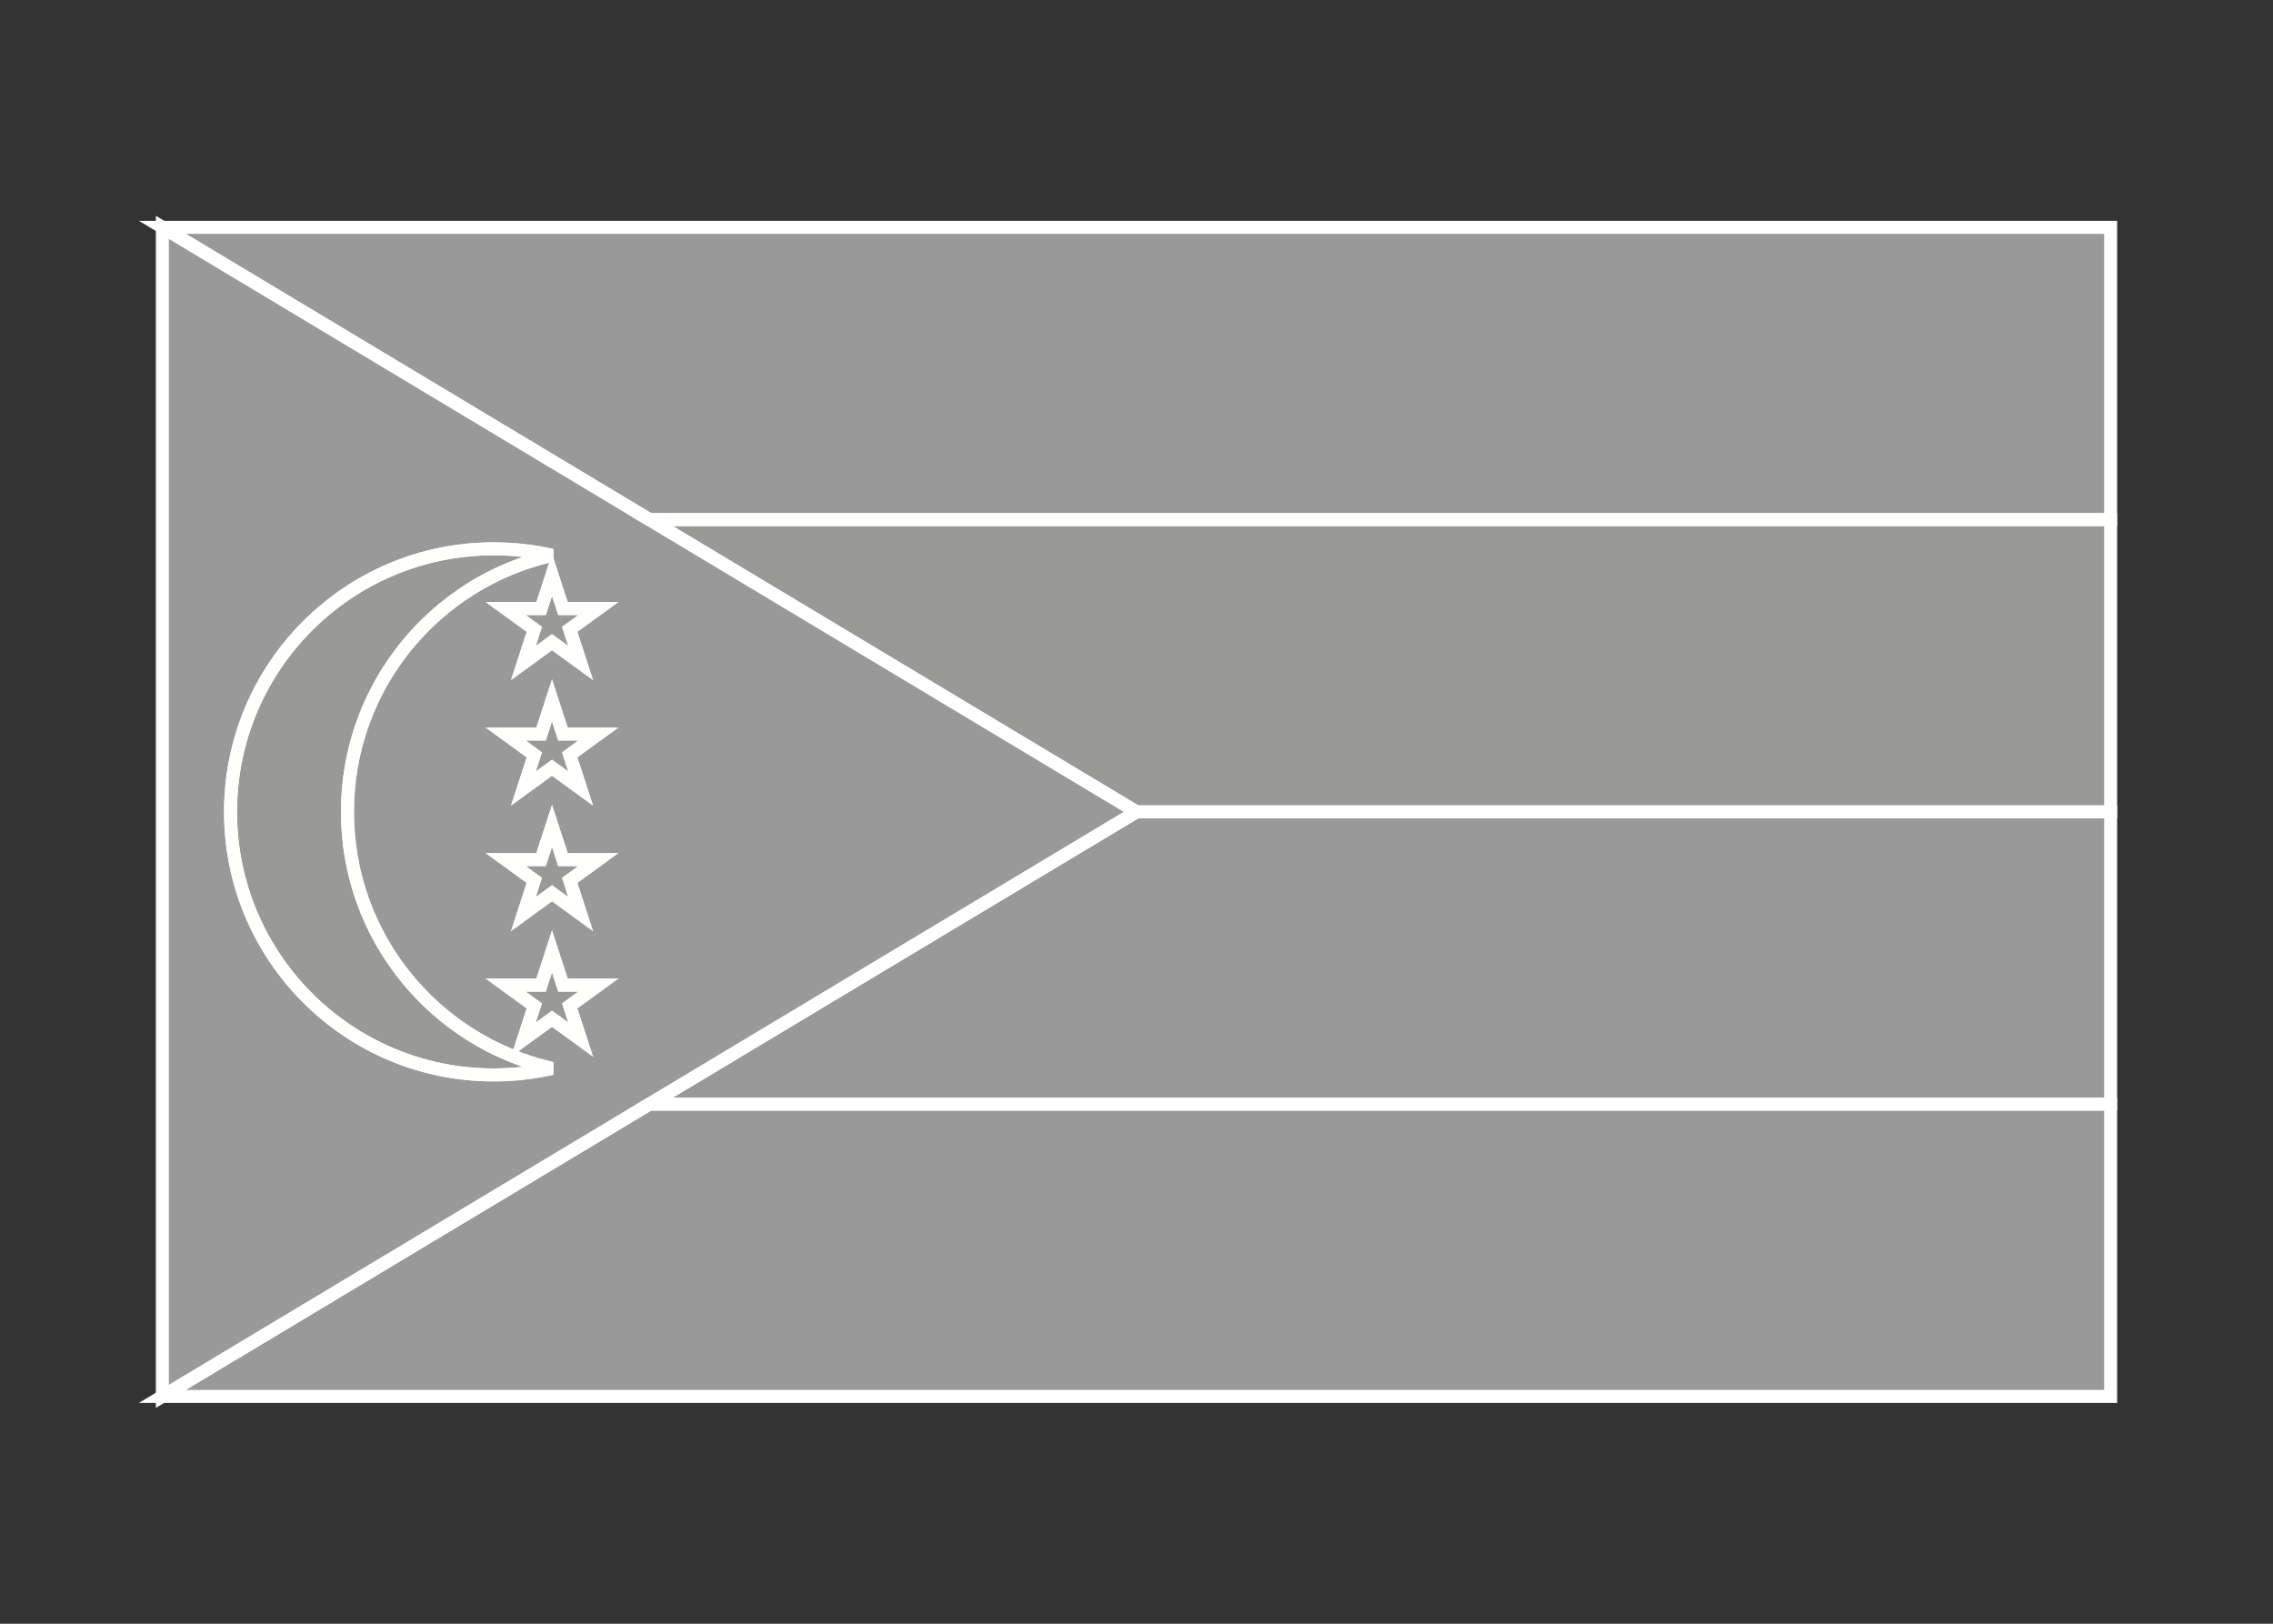 <svg width="350" height="250" viewBox="0 0 350 250" fill="none" xmlns="http://www.w3.org/2000/svg">
<rect x="0" y="0" width="350" height="250" fill="#333333" stroke="none"/>
<g id="flag / africa / comoros / b">
<g id="comoros b">
<g id="yellow">
<path fill-rule="evenodd" clip-rule="evenodd" d="M325 80H100L25 35H325V80Z" fill="white" fill-opacity="0.5"/>
<path d="M100 80L99.486 80.858L99.723 81H100V80ZM325 80V81H326V80H325ZM25 35V34H21.39L24.485 35.858L25 35ZM325 35H326V34H325V35ZM100 81H325V79H100V81ZM100.514 79.142L25.515 34.142L24.485 35.858L99.486 80.858L100.514 79.142ZM325 34H25V36H325V34ZM326 80V35H324V80H326Z" fill="white"/>
</g>
<g id="white">
<path fill-rule="evenodd" clip-rule="evenodd" d="M100 80L175 125H325V80H100Z" fill="#FFFFFE" fill-opacity="0.5"/>
<path d="M175 125L174.486 125.857L174.723 126H175V125ZM100 80V79H96.39L99.486 80.858L100 80ZM325 125V126H326V125H325ZM325 80H326V79H325V80ZM175.514 124.143L100.514 79.142L99.486 80.858L174.486 125.857L175.514 124.143ZM175 126H325V124H175V126ZM326 125V80H324V125H326ZM325 79H100V81H325V79Z" fill="#FFFFFE"/>
</g>
<g id="red">
<path fill-rule="evenodd" clip-rule="evenodd" d="M100 170H325V125H175L100 170Z" fill="white" fill-opacity="0.5"/>
<path d="M100 170L99.486 169.143L96.39 171H100V170ZM325 170V171H326V170H325ZM325 125H326V124H325V125ZM175 125V124H174.723L174.486 124.143L175 125ZM100 171H325V169H100V171ZM326 170V125H324V170H326ZM325 124H175V126H325V124ZM100.514 170.857L175.514 125.857L174.486 124.143L99.486 169.143L100.514 170.857Z" fill="white"/>
</g>
<g id="blue">
<path fill-rule="evenodd" clip-rule="evenodd" d="M100 170L25 215H325V170H100Z" fill="white" fill-opacity="0.5"/>
<path d="M25 215L24.485 214.143L21.39 216H25V215ZM100 170V169H99.723L99.486 169.143L100 170ZM325 215V216H326V215H325ZM325 170H326V169H325V170ZM25.515 215.857L100.514 170.857L99.486 169.143L24.485 214.143L25.515 215.857ZM25 216H325V214H25V216ZM326 215V170H324V215H326ZM325 169H100V171H325V169Z" fill="white"/>
</g>
<g id="green">
<path fill-rule="evenodd" clip-rule="evenodd" d="M25 215L175 125L25 35V215ZM85 85.504C82.106 84.847 79.093 84.5 76 84.5C53.632 84.5 35.5 102.632 35.5 125C35.5 147.368 53.632 165.5 76 165.5C79.093 165.5 82.106 165.153 85 164.496C66.964 160.404 53.5 144.275 53.5 125C53.5 105.725 66.964 89.596 85 85.504ZM77.867 93.695H83.317L85 88.512L86.683 93.695H92.133L87.725 96.898L89.408 102.08L85 98.877L80.592 102.08L82.275 96.898L77.867 93.695ZM85 107.838L83.317 113.02H77.867L82.275 116.222L80.592 121.405L85 118.202L89.408 121.405L87.725 116.222L92.133 113.02H86.683L85 107.838ZM83.317 132.345L85 127.162L86.683 132.345H92.133L87.725 135.547L89.408 140.73L85 137.527L80.592 140.73L82.275 135.547L77.867 132.345H83.317ZM85 146.488L83.317 151.67H77.867L82.275 154.872L80.592 160.055L85 156.853L89.408 160.055L87.725 154.872L92.133 151.67H86.683L85 146.488Z" fill="white" fill-opacity="0.5"/>
<path d="M175 125L175.514 125.857L176.944 125L175.514 124.143L175 125ZM25 215H24V216.766L25.515 215.857L25 215ZM25 35L25.515 34.142L24 33.234V35H25ZM85 85.504L85.221 86.479V84.528L85 85.504ZM85 164.496L85.221 165.472L85.221 163.521L85 164.496ZM83.317 93.695V94.695H84.044L84.268 94.004L83.317 93.695ZM77.867 93.695V92.695H74.79L77.279 94.504L77.867 93.695ZM85 88.512L85.951 88.203L85 85.274L84.049 88.203L85 88.512ZM86.683 93.695L85.732 94.004L85.956 94.695H86.683V93.695ZM92.133 93.695L92.721 94.504L95.21 92.695H92.133V93.695ZM87.725 96.898L87.137 96.089L86.549 96.516L86.774 97.207L87.725 96.898ZM89.408 102.08L88.82 102.889L91.31 104.698L90.359 101.771L89.408 102.08ZM85 98.877L85.588 98.068L85 97.641L84.412 98.068L85 98.877ZM80.592 102.08L79.641 101.771L78.69 104.698L81.18 102.889L80.592 102.08ZM82.275 96.898L83.226 97.207L83.451 96.516L82.863 96.089L82.275 96.898ZM83.317 113.02V114.02H84.044L84.268 113.329L83.317 113.02ZM85 107.838L85.951 107.529L85 104.601L84.049 107.529L85 107.838ZM77.867 113.02V112.02H74.789L77.279 113.829L77.867 113.02ZM82.275 116.222L83.226 116.531L83.451 115.84L82.863 115.413L82.275 116.222ZM80.592 121.405L79.641 121.096L78.691 124.023L81.18 122.214L80.592 121.405ZM85 118.202L85.588 117.393L85 116.966L84.412 117.393L85 118.202ZM89.408 121.405L88.82 122.214L91.309 124.023L90.359 121.096L89.408 121.405ZM87.725 116.222L87.137 115.413L86.549 115.84L86.774 116.531L87.725 116.222ZM92.133 113.02L92.721 113.829L95.211 112.02H92.133V113.02ZM86.683 113.02L85.732 113.329L85.956 114.02H86.683V113.02ZM85 127.162L85.951 126.853L85 123.924L84.049 126.853L85 127.162ZM83.317 132.345V133.345H84.044L84.268 132.654L83.317 132.345ZM86.683 132.345L85.732 132.654L85.956 133.345H86.683V132.345ZM92.133 132.345L92.721 133.154L95.211 131.345H92.133V132.345ZM87.725 135.547L87.137 134.738L86.549 135.165L86.774 135.856L87.725 135.547ZM89.408 140.73L88.82 141.539L91.309 143.348L90.359 140.421L89.408 140.73ZM85 137.527L85.588 136.718L85 136.291L84.412 136.718L85 137.527ZM80.592 140.73L79.641 140.421L78.691 143.348L81.18 141.539L80.592 140.73ZM82.275 135.547L83.226 135.856L83.451 135.165L82.863 134.738L82.275 135.547ZM77.867 132.345V131.345H74.789L77.279 133.154L77.867 132.345ZM83.317 151.67V152.67H84.044L84.268 151.979L83.317 151.67ZM85 146.488L85.951 146.179L85 143.251L84.049 146.179L85 146.488ZM77.867 151.67V150.67H74.789L77.279 152.479L77.867 151.67ZM82.275 154.872L83.226 155.181L83.451 154.49L82.863 154.063L82.275 154.872ZM80.592 160.055L79.641 159.746L78.691 162.672L81.18 160.864L80.592 160.055ZM85 156.853L85.588 156.044L85 155.617L84.412 156.044L85 156.853ZM89.408 160.055L88.82 160.864L91.309 162.672L90.359 159.746L89.408 160.055ZM87.725 154.872L87.137 154.063L86.549 154.49L86.774 155.181L87.725 154.872ZM92.133 151.67L92.721 152.479L95.211 150.67H92.133V151.67ZM86.683 151.67L85.732 151.979L85.956 152.67H86.683V151.67ZM174.486 124.143L24.485 214.143L25.515 215.857L175.514 125.857L174.486 124.143ZM24.485 35.858L174.486 125.857L175.514 124.143L25.515 34.142L24.485 35.858ZM26 215V35H24V215H26ZM76 85.5C79.018 85.5 81.956 85.838 84.779 86.479L85.221 84.528C82.255 83.855 79.168 83.5 76 83.5V85.5ZM36.5 125C36.5 103.184 54.184 85.5 76 85.5V83.5C53.08 83.5 34.5 102.08 34.5 125H36.5ZM76 164.5C54.184 164.5 36.5 146.816 36.5 125H34.5C34.5 147.92 53.08 166.5 76 166.5V164.5ZM84.779 163.521C81.956 164.162 79.018 164.5 76 164.5V166.5C79.168 166.5 82.255 166.145 85.221 165.472L84.779 163.521ZM52.5 125C52.5 144.752 66.297 161.278 84.779 165.472L85.221 163.521C67.631 159.53 54.5 143.798 54.5 125H52.5ZM84.779 84.528C66.297 88.722 52.5 105.248 52.5 125H54.5C54.5 106.202 67.631 90.47 85.221 86.479L84.779 84.528ZM83.317 92.695H77.867V94.695H83.317V92.695ZM84.049 88.203L82.366 93.386L84.268 94.004L85.951 88.821L84.049 88.203ZM87.634 93.386L85.951 88.203L84.049 88.821L85.732 94.004L87.634 93.386ZM92.133 92.695H86.683V94.695H92.133V92.695ZM88.313 97.707L92.721 94.504L91.545 92.886L87.137 96.089L88.313 97.707ZM90.359 101.771L88.676 96.589L86.774 97.207L88.457 102.389L90.359 101.771ZM84.412 99.686L88.82 102.889L89.996 101.271L85.588 98.068L84.412 99.686ZM81.18 102.889L85.588 99.686L84.412 98.068L80.004 101.271L81.18 102.889ZM81.324 96.589L79.641 101.771L81.543 102.389L83.226 97.207L81.324 96.589ZM77.279 94.504L81.687 97.707L82.863 96.089L78.455 92.886L77.279 94.504ZM84.268 113.329L85.951 108.147L84.049 107.529L82.366 112.711L84.268 113.329ZM77.867 114.02H83.317V112.02H77.867V114.02ZM82.863 115.413L78.455 112.211L77.279 113.829L81.687 117.031L82.863 115.413ZM81.543 121.714L83.226 116.531L81.324 115.913L79.641 121.096L81.543 121.714ZM84.412 117.393L80.004 120.596L81.18 122.214L85.588 119.011L84.412 117.393ZM89.996 120.596L85.588 117.393L84.412 119.011L88.82 122.214L89.996 120.596ZM86.774 116.531L88.457 121.714L90.359 121.096L88.676 115.913L86.774 116.531ZM91.545 112.211L87.137 115.413L88.313 117.031L92.721 113.829L91.545 112.211ZM86.683 114.02H92.133V112.02H86.683V114.02ZM84.049 108.147L85.732 113.329L87.634 112.711L85.951 107.529L84.049 108.147ZM84.049 126.853L82.366 132.036L84.268 132.654L85.951 127.471L84.049 126.853ZM87.634 132.036L85.951 126.853L84.049 127.471L85.732 132.654L87.634 132.036ZM92.133 131.345H86.683V133.345H92.133V131.345ZM88.313 136.356L92.721 133.154L91.545 131.536L87.137 134.738L88.313 136.356ZM90.359 140.421L88.676 135.238L86.774 135.856L88.457 141.039L90.359 140.421ZM84.412 138.336L88.82 141.539L89.996 139.921L85.588 136.718L84.412 138.336ZM81.18 141.539L85.588 138.336L84.412 136.718L80.004 139.921L81.18 141.539ZM81.324 135.238L79.641 140.421L81.543 141.039L83.226 135.856L81.324 135.238ZM77.279 133.154L81.687 136.356L82.863 134.738L78.455 131.536L77.279 133.154ZM83.317 131.345H77.867V133.345H83.317V131.345ZM84.268 151.979L85.951 146.797L84.049 146.179L82.366 151.361L84.268 151.979ZM77.867 152.67H83.317V150.67H77.867V152.67ZM82.863 154.063L78.455 150.861L77.279 152.479L81.687 155.681L82.863 154.063ZM81.543 160.364L83.226 155.181L81.324 154.563L79.641 159.746L81.543 160.364ZM84.412 156.044L80.004 159.246L81.18 160.864L85.588 157.662L84.412 156.044ZM89.996 159.246L85.588 156.044L84.412 157.662L88.82 160.864L89.996 159.246ZM86.774 155.181L88.457 160.364L90.359 159.746L88.676 154.563L86.774 155.181ZM91.545 150.861L87.137 154.063L88.313 155.681L92.721 152.479L91.545 150.861ZM86.683 152.67H92.133V150.67H86.683V152.67ZM84.049 146.797L85.732 151.979L87.634 151.361L85.951 146.179L84.049 146.797Z" fill="white"/>
</g>
<g id="white">
<path fill-rule="evenodd" clip-rule="evenodd" d="M85 85.504C82.106 84.847 79.093 84.5 76 84.5C53.632 84.5 35.5 102.632 35.5 125C35.5 147.368 53.632 165.5 76 165.5C79.093 165.5 82.106 165.153 85 164.496C66.964 160.404 53.5 144.275 53.5 125C53.5 105.725 66.964 89.596 85 85.504ZM77.867 93.695H83.317L85 88.512L86.683 93.695H92.133L87.725 96.898L89.408 102.08L85 98.877L80.592 102.08L82.275 96.898L77.867 93.695ZM85 107.838L83.317 113.02H77.867L82.275 116.222L80.592 121.405L85 118.202L89.408 121.405L87.725 116.222L92.133 113.02H86.683L85 107.838ZM83.317 132.345L85 127.162L86.683 132.345H92.133L87.725 135.547L89.408 140.73L85 137.527L80.592 140.73L82.275 135.547L77.867 132.345H83.317ZM85 146.488L83.317 151.67H77.867L82.275 154.872L80.592 160.055L85 156.853L89.408 160.055L87.725 154.872L92.133 151.67H86.683L85 146.488Z" fill="#FFFFFE" fill-opacity="0.5"/>
<path d="M85 85.504L85.221 86.479V84.528L85 85.504ZM85 164.496L85.221 165.472V163.521L85 164.496ZM83.317 93.695V94.695H84.044L84.268 94.004L83.317 93.695ZM77.867 93.695V92.695H74.79L77.279 94.504L77.867 93.695ZM85 88.512L85.951 88.203L85 85.274L84.049 88.203L85 88.512ZM86.683 93.695L85.732 94.004L85.956 94.695H86.683V93.695ZM92.133 93.695L92.721 94.504L95.21 92.695H92.133V93.695ZM87.725 96.898L87.137 96.089L86.549 96.516L86.774 97.207L87.725 96.898ZM89.408 102.08L88.82 102.889L91.31 104.698L90.359 101.771L89.408 102.08ZM85 98.877L85.588 98.068L85 97.641L84.412 98.068L85 98.877ZM80.592 102.08L79.641 101.771L78.69 104.698L81.18 102.889L80.592 102.08ZM82.275 96.898L83.226 97.207L83.451 96.516L82.863 96.089L82.275 96.898ZM83.317 113.02V114.02H84.044L84.268 113.329L83.317 113.02ZM85 107.838L85.951 107.529L85 104.601L84.049 107.529L85 107.838ZM77.867 113.02V112.02H74.789L77.279 113.829L77.867 113.02ZM82.275 116.222L83.226 116.531L83.451 115.84L82.863 115.413L82.275 116.222ZM80.592 121.405L79.641 121.096L78.691 124.023L81.18 122.214L80.592 121.405ZM85 118.202L85.588 117.393L85 116.966L84.412 117.393L85 118.202ZM89.408 121.405L88.82 122.214L91.309 124.023L90.359 121.096L89.408 121.405ZM87.725 116.222L87.137 115.413L86.549 115.84L86.774 116.531L87.725 116.222ZM92.133 113.02L92.721 113.829L95.211 112.02H92.133V113.02ZM86.683 113.02L85.732 113.329L85.956 114.02H86.683V113.02ZM85 127.162L85.951 126.853L85 123.924L84.049 126.853L85 127.162ZM83.317 132.345V133.345H84.044L84.268 132.654L83.317 132.345ZM86.683 132.345L85.732 132.654L85.956 133.345H86.683V132.345ZM92.133 132.345L92.721 133.154L95.211 131.345H92.133V132.345ZM87.725 135.547L87.137 134.738L86.549 135.165L86.774 135.856L87.725 135.547ZM89.408 140.73L88.82 141.539L91.309 143.348L90.359 140.421L89.408 140.73ZM85 137.527L85.588 136.718L85 136.291L84.412 136.718L85 137.527ZM80.592 140.73L79.641 140.421L78.691 143.348L81.18 141.539L80.592 140.73ZM82.275 135.547L83.226 135.856L83.451 135.165L82.863 134.738L82.275 135.547ZM77.867 132.345V131.345H74.789L77.279 133.154L77.867 132.345ZM83.317 151.67V152.67H84.044L84.268 151.979L83.317 151.67ZM85 146.488L85.951 146.179L85 143.251L84.049 146.179L85 146.488ZM77.867 151.67V150.67H74.789L77.279 152.479L77.867 151.67ZM82.275 154.872L83.226 155.181L83.451 154.49L82.863 154.063L82.275 154.872ZM80.592 160.055L79.641 159.746L78.691 162.672L81.18 160.864L80.592 160.055ZM85 156.853L85.588 156.044L85 155.617L84.412 156.044L85 156.853ZM89.408 160.055L88.82 160.864L91.309 162.672L90.359 159.746L89.408 160.055ZM87.725 154.872L87.137 154.063L86.549 154.49L86.774 155.181L87.725 154.872ZM92.133 151.67L92.721 152.479L95.211 150.67H92.133V151.67ZM86.683 151.67L85.732 151.979L85.956 152.67H86.683V151.67ZM76 85.5C79.018 85.5 81.956 85.838 84.779 86.479L85.221 84.528C82.255 83.855 79.168 83.5 76 83.5V85.5ZM36.5 125C36.5 103.184 54.184 85.5 76 85.5V83.5C53.08 83.5 34.5 102.08 34.5 125H36.5ZM76 164.5C54.184 164.5 36.5 146.816 36.5 125H34.5C34.5 147.92 53.08 166.5 76 166.5V164.5ZM84.779 163.521C81.956 164.162 79.018 164.5 76 164.5V166.5C79.168 166.5 82.255 166.145 85.221 165.472L84.779 163.521ZM52.5 125C52.5 144.752 66.297 161.278 84.779 165.472L85.221 163.521C67.631 159.53 54.5 143.798 54.5 125H52.5ZM84.779 84.528C66.297 88.722 52.5 105.248 52.5 125H54.5C54.5 106.202 67.631 90.47 85.221 86.479L84.779 84.528ZM83.317 92.695H77.867V94.695H83.317V92.695ZM84.049 88.203L82.366 93.386L84.268 94.004L85.951 88.821L84.049 88.203ZM87.634 93.386L85.951 88.203L84.049 88.821L85.732 94.004L87.634 93.386ZM92.133 92.695H86.683V94.695H92.133V92.695ZM88.313 97.707L92.721 94.504L91.545 92.886L87.137 96.089L88.313 97.707ZM90.359 101.771L88.676 96.589L86.774 97.207L88.457 102.389L90.359 101.771ZM84.412 99.686L88.82 102.889L89.996 101.271L85.588 98.068L84.412 99.686ZM81.18 102.889L85.588 99.686L84.412 98.068L80.004 101.271L81.18 102.889ZM81.324 96.589L79.641 101.771L81.543 102.389L83.226 97.207L81.324 96.589ZM77.279 94.504L81.687 97.707L82.863 96.089L78.455 92.886L77.279 94.504ZM84.268 113.329L85.951 108.147L84.049 107.529L82.366 112.711L84.268 113.329ZM77.867 114.02H83.317V112.02H77.867V114.02ZM82.863 115.413L78.455 112.211L77.279 113.829L81.687 117.031L82.863 115.413ZM81.543 121.714L83.226 116.531L81.324 115.913L79.641 121.096L81.543 121.714ZM84.412 117.393L80.004 120.596L81.18 122.214L85.588 119.011L84.412 117.393ZM89.996 120.596L85.588 117.393L84.412 119.011L88.82 122.214L89.996 120.596ZM86.774 116.531L88.457 121.714L90.359 121.096L88.676 115.913L86.774 116.531ZM91.545 112.211L87.137 115.413L88.313 117.031L92.721 113.829L91.545 112.211ZM86.683 114.02H92.133V112.02H86.683V114.02ZM84.049 108.147L85.732 113.329L87.634 112.711L85.951 107.529L84.049 108.147ZM84.049 126.853L82.366 132.036L84.268 132.654L85.951 127.471L84.049 126.853ZM87.634 132.036L85.951 126.853L84.049 127.471L85.732 132.654L87.634 132.036ZM92.133 131.345H86.683V133.345H92.133V131.345ZM88.313 136.356L92.721 133.154L91.545 131.536L87.137 134.738L88.313 136.356ZM90.359 140.421L88.676 135.238L86.774 135.856L88.457 141.039L90.359 140.421ZM84.412 138.336L88.82 141.539L89.996 139.921L85.588 136.718L84.412 138.336ZM81.18 141.539L85.588 138.336L84.412 136.718L80.004 139.921L81.18 141.539ZM81.324 135.238L79.641 140.421L81.543 141.039L83.226 135.856L81.324 135.238ZM77.279 133.154L81.687 136.356L82.863 134.738L78.455 131.536L77.279 133.154ZM83.317 131.345H77.867V133.345H83.317V131.345ZM84.268 151.979L85.951 146.797L84.049 146.179L82.366 151.361L84.268 151.979ZM77.867 152.67H83.317V150.67H77.867V152.67ZM82.863 154.063L78.455 150.861L77.279 152.479L81.687 155.681L82.863 154.063ZM81.543 160.364L83.226 155.181L81.324 154.563L79.641 159.746L81.543 160.364ZM84.412 156.044L80.004 159.246L81.18 160.864L85.588 157.662L84.412 156.044ZM89.996 159.246L85.588 156.044L84.412 157.662L88.82 160.864L89.996 159.246ZM86.774 155.181L88.457 160.364L90.359 159.746L88.676 154.563L86.774 155.181ZM91.545 150.861L87.137 154.063L88.313 155.681L92.721 152.479L91.545 150.861ZM86.683 152.67H92.133V150.67H86.683V152.67ZM84.049 146.797L85.732 151.979L87.634 151.361L85.951 146.179L84.049 146.797Z" fill="#FFFFFE"/>
</g>
</g>
</g>
</svg>
